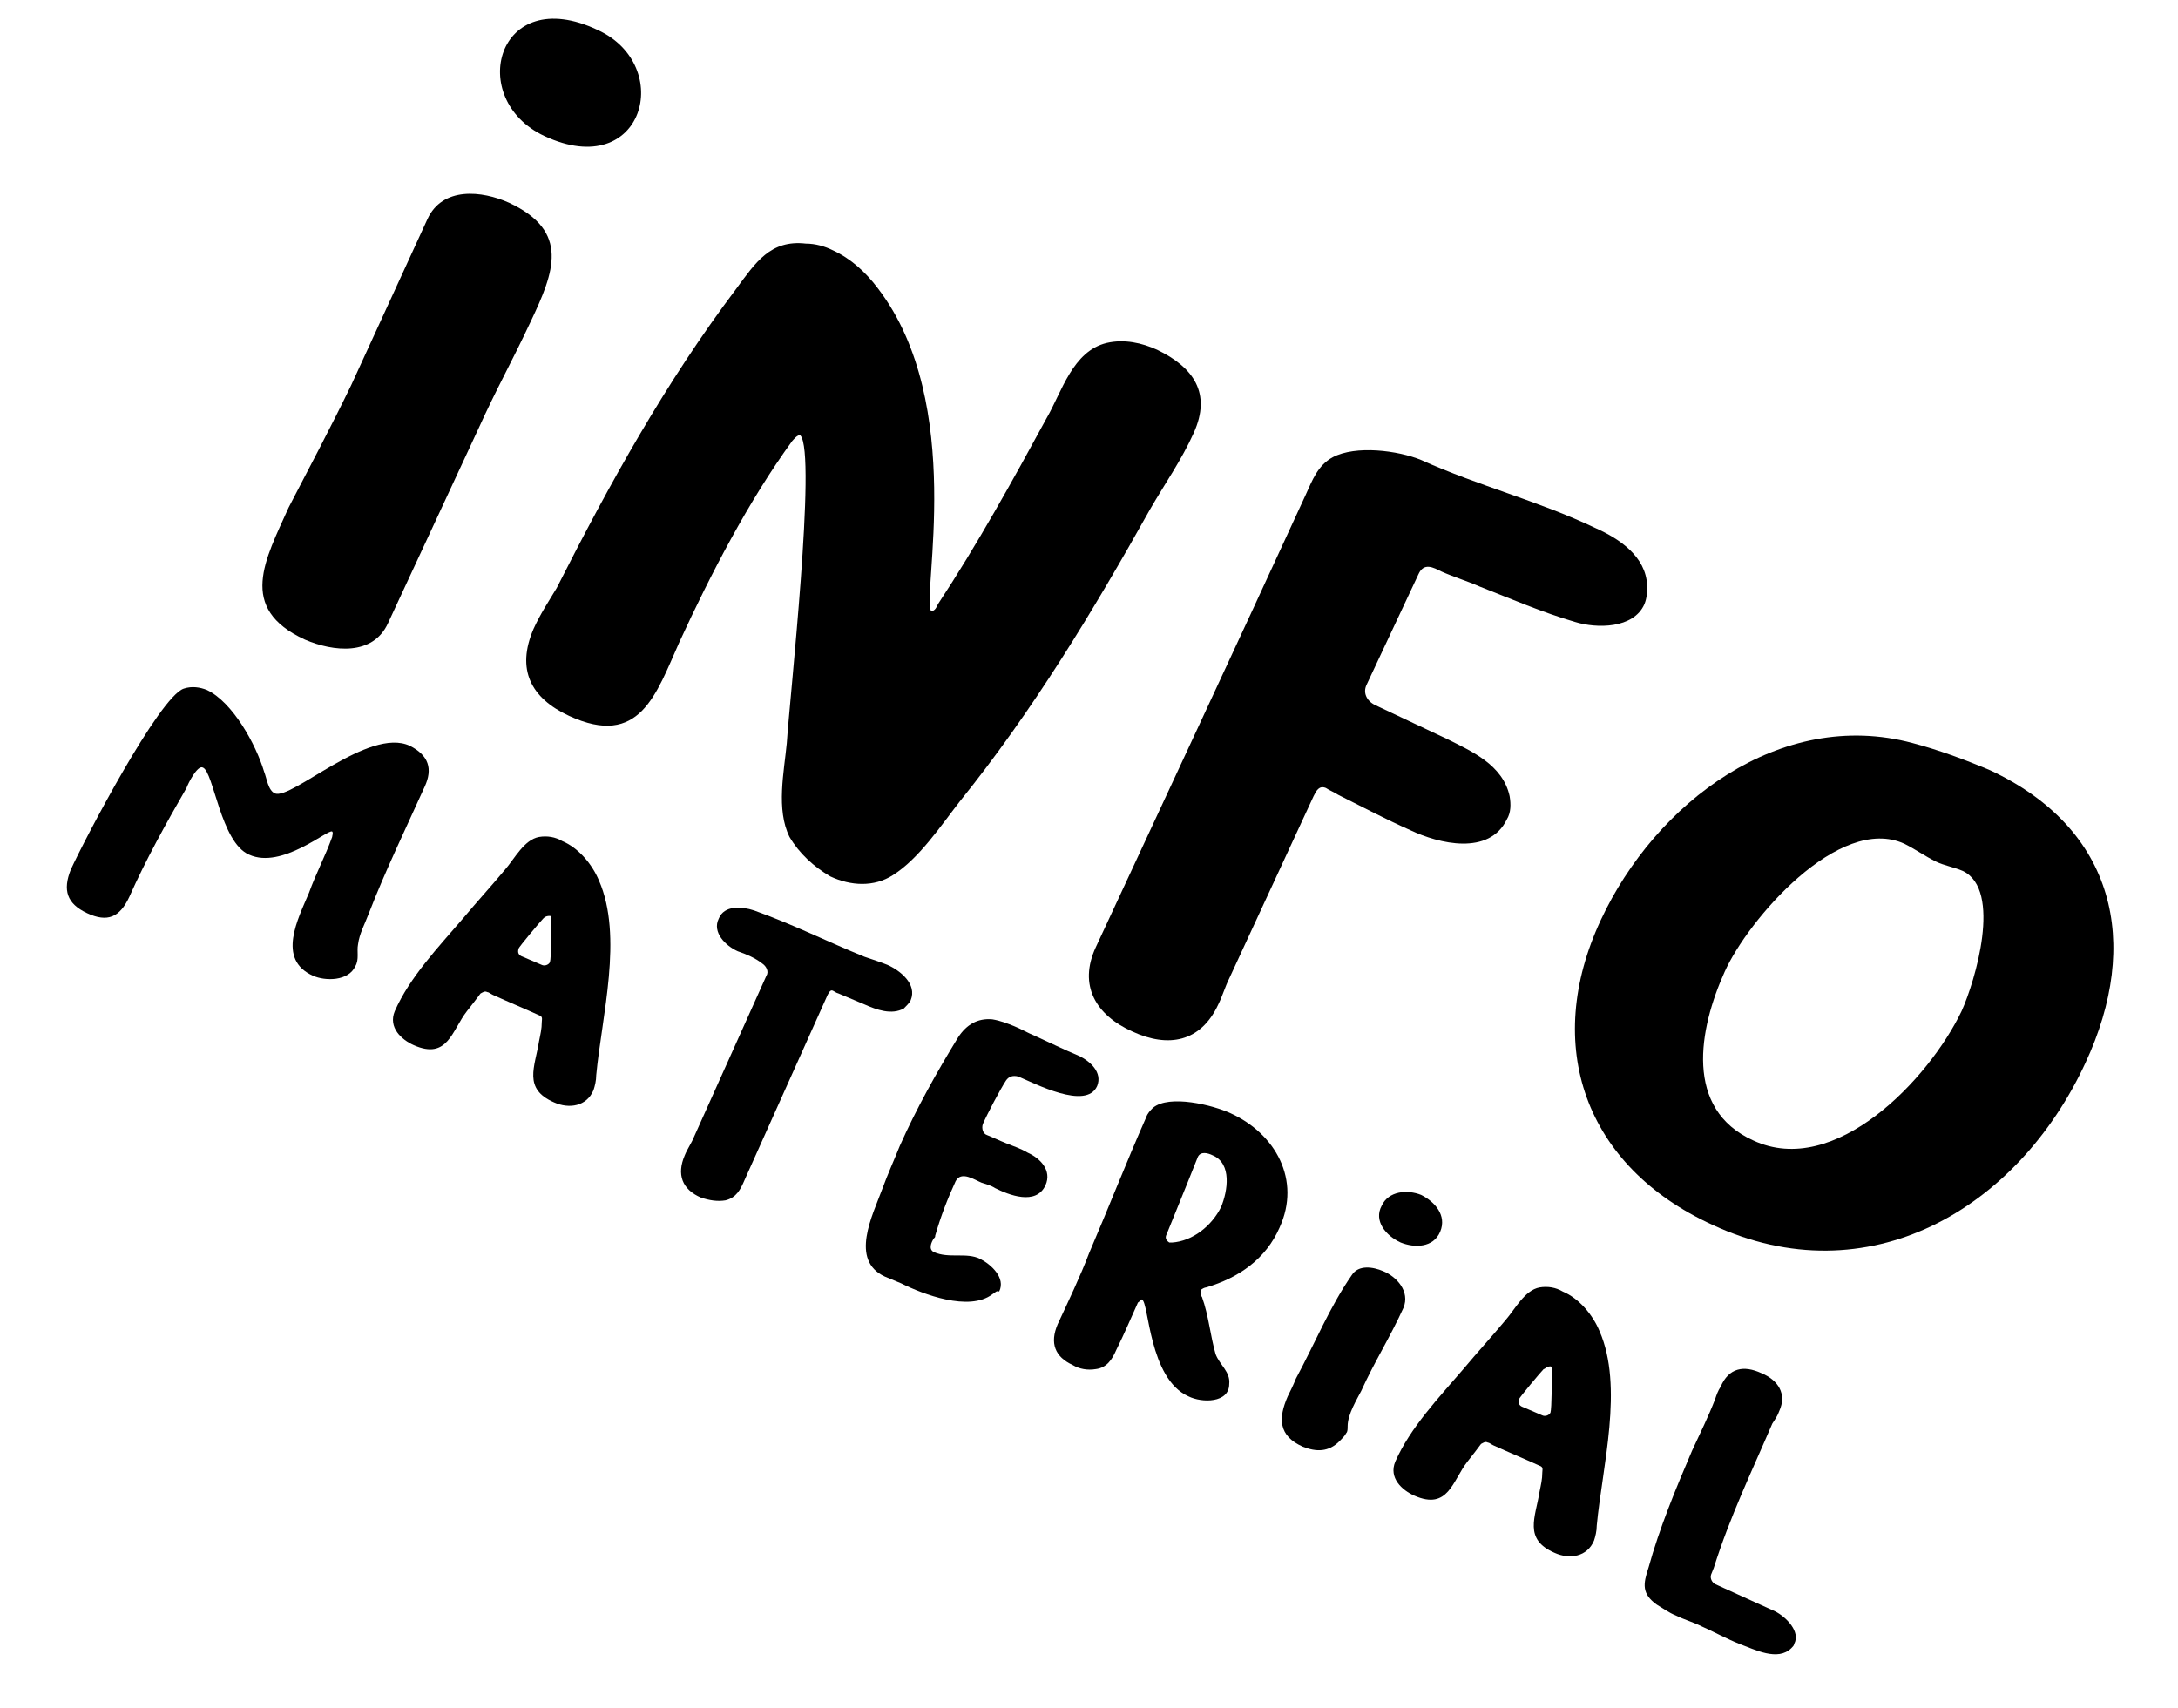 <?xml version="1.0" encoding="utf-8"?>
<!-- Generator: Adobe Illustrator 24.2.0, SVG Export Plug-In . SVG Version: 6.00 Build 0)  -->
<svg version="1.1" id="Ebene_1" xmlns="http://www.w3.org/2000/svg" xmlns:xlink="http://www.w3.org/1999/xlink" x="0px" y="0px"
	 viewBox="0 0 160 125.5" style="enable-background:new 0 0 160 125.5;" xml:space="preserve">
<style type="text/css">
	.st0{enable-background:new    ;}
</style>
<g class="st0">
	<path d="M25.8,28.3l5.6-12.2c1.1-2.4,4-2.1,6-1.2c4.5,2.1,3.3,5.1,1.6,8.7c-1.6,3.4-2.4,4.7-3.9,8l-6.6,14.2
		c-1.1,2.4-4,2.1-6.1,1.2c-5-2.3-2.9-5.9-1.2-9.7C22.7,34.4,24.3,31.4,25.8,28.3z M40,10c-5.8-2.7-3.5-11.3,3.9-7.8
		C49.6,4.8,47.3,13.4,40,10z"/>
	<path d="M58,61.5c-1-2-0.4-4.8-0.2-6.9c0.2-3.2,2.2-21.3,1-22.6c-0.2-0.1-0.5,0.3-0.6,0.4c-3.2,4.4-6,9.8-8.3,14.8
		c-1.7,3.8-2.9,7.8-8.1,5.4c-2.8-1.3-3.9-3.4-2.6-6.4c0.5-1.1,1.1-2,1.7-3c3.9-7.7,8-15.1,13.2-22c1.4-1.9,2.5-3.6,5.1-3.3
		c0.7,0,1.4,0.2,2,0.5c1.3,0.6,2.4,1.6,3.3,2.8c6.5,8.5,3.2,22.6,3.9,23.7c0.3,0,0.4-0.3,0.5-0.5c2.9-4.4,5.5-9.1,8-13.7
		c1.1-1.9,1.9-4.9,4.4-5.5c1.3-0.3,2.6,0,3.7,0.5c2.7,1.3,4,3.2,2.7,6.1c-0.9,2-2.1,3.7-3.2,5.6c-4.2,7.5-8.6,14.8-14,21.5
		c-1.4,1.8-3,4.2-4.9,5.4c-1.4,0.9-3.1,0.8-4.6,0.1C59.8,63.7,58.7,62.7,58,61.5z"/>
	<path d="M95.9,36.4c0.5-1.1,0.9-2.2,2-2.8c1.7-0.9,4.8-0.5,6.5,0.2c4.2,1.9,8.6,3,12.8,5c1.8,0.8,3.7,2.1,3.8,4.2
		c0,0.5,0,0.9-0.2,1.4c-0.8,1.8-3.5,1.8-5.1,1.3c-2.4-0.7-4.7-1.7-7-2.6c-0.9-0.4-1.9-0.7-2.8-1.1c-0.6-0.3-1.3-0.7-1.7,0.2
		l-3.8,8.1c-0.3,0.6,0,1.2,0.6,1.5l5.3,2.5c1.8,0.9,4.1,1.9,4.6,4.2c0.1,0.6,0.1,1.2-0.2,1.7c-1.3,2.7-5,1.8-7.1,0.8
		c-1.8-0.8-3.5-1.7-5.3-2.6c-0.3-0.2-0.6-0.3-0.9-0.5c-0.5-0.2-0.7,0.2-0.9,0.6l-6.2,13.4c-0.3,0.6-0.5,1.3-0.8,1.9
		c-1.3,2.8-3.7,3.2-6.3,2c-2.7-1.2-4-3.4-2.7-6.2C85.7,58.4,90.8,47.5,95.9,36.4z"/>
	<path d="M117.6,67.6c4-8.6,13.2-15.6,22.9-13c1.9,0.5,3.8,1.2,5.7,2c9.2,4.3,11.1,12.7,7,21.5c-5,10.8-16,17.2-27.4,11.9
		C116.4,85.7,113.3,76.8,117.6,67.6z M126.7,71.4c-1.9,4.2-3,10.1,2.1,12.4c6,2.8,12.9-4.5,15.3-9.5c1-2.2,3-8.9,0.1-10.3
		c-0.7-0.3-1.4-0.4-2-0.7c-0.8-0.4-1.5-0.9-2.3-1.3C135.1,59.8,128.4,67.6,126.7,71.4z"/>
</g>
<g class="st0">
	<path d="M31.2,57.8c-1.4,3.1-2.9,6.2-4.1,9.3c-0.3,0.8-0.7,1.5-0.8,2.3c-0.1,0.5,0.1,1.1-0.2,1.6c-0.5,1.1-2.2,1.1-3.1,0.7
		c-2.7-1.2-1.1-4.2-0.3-6.1c0.5-1.4,1.2-2.7,1.7-4.1c0-0.1,0.1-0.3,0-0.4c-0.3-0.2-3.7,2.8-6.1,1.7c-2.1-0.9-2.6-6.1-3.4-6.4
		c-0.4-0.2-1.1,1.2-1.2,1.5c-1.5,2.6-3,5.3-4.2,8c-0.7,1.5-1.6,1.9-3.1,1.2c-1.5-0.7-1.8-1.7-1.2-3.2c1-2.2,6.5-12.7,8.3-13.3
		c0.6-0.2,1.2-0.1,1.7,0.1c1.9,0.9,3.6,4,4.2,6c0.2,0.5,0.3,1.4,0.8,1.6c1.2,0.5,6.9-4.9,9.9-3.5C31.5,55.5,31.8,56.5,31.2,57.8z"/>
	<path d="M44,64.7c1.8,4.1,0.2,10-0.2,14.3c0,0.4-0.1,0.8-0.2,1.1c-0.5,1.2-1.8,1.4-2.9,0.9c-2.3-1-1.4-2.6-1.1-4.5
		c0.1-0.5,0.2-0.9,0.2-1.4c0-0.2,0.1-0.4-0.2-0.5c-1.1-0.5-2.3-1-3.4-1.5c-0.2-0.1-0.3-0.2-0.4-0.2c-0.2-0.1-0.3,0-0.5,0.1
		c-0.3,0.4-0.6,0.8-1,1.3c-1.1,1.4-1.4,3.6-3.9,2.5c-0.9-0.4-1.9-1.3-1.4-2.5c1.1-2.5,3.2-4.7,5-6.8c1-1.2,2.1-2.4,3.1-3.6
		c0.7-0.8,1.4-2.2,2.5-2.4c0.6-0.1,1.2,0,1.7,0.3C42.5,62.3,43.5,63.5,44,64.7z M39.9,67.5c-0.2,0.2-1.8,2.1-1.8,2.2
		c-0.1,0.3,0,0.5,0.3,0.6l1.4,0.6c0.2,0.1,0.5,0,0.6-0.2c0.1-0.3,0.1-2.6,0.1-3.1c0-0.1,0-0.3-0.1-0.3C40.1,67.3,40,67.4,39.9,67.5z
		"/>
	<path d="M54.2,69.9c-0.9-0.4-1.9-1.4-1.4-2.4c0.4-1,1.7-0.9,2.6-0.6c2.8,1,5.4,2.3,8.1,3.4c0.6,0.2,1.2,0.4,1.7,0.6
		c0.9,0.4,2.2,1.4,1.7,2.6c-0.1,0.2-0.3,0.4-0.5,0.6c-0.9,0.5-2,0.1-2.9-0.3L61.6,73c-0.4-0.1-0.5-0.5-0.8,0.1l-6.1,13.6
		c-0.3,0.7-0.6,1.3-1.4,1.5c-0.6,0.1-1.2,0-1.8-0.2c-1.4-0.6-1.8-1.7-1.2-3.1c0.2-0.5,0.5-0.9,0.7-1.4l5.3-11.8
		c0.2-0.3,0-0.7-0.3-0.9C55.5,70.4,54.8,70.1,54.2,69.9z"/>
	<path d="M72.9,95.1c-1.7,1.3-5.1,0-6.7-0.8L65,93.8c-2.6-1.2-0.9-4.5-0.2-6.4c0.4-1.1,0.9-2.2,1.3-3.2c1.2-2.7,2.7-5.4,4.3-8
		c0.6-0.9,1.4-1.4,2.5-1.3c0.6,0.1,1.1,0.3,1.6,0.5c0.5,0.2,1,0.5,1.5,0.7c1.1,0.5,2.1,1,3.3,1.5c0.8,0.4,1.7,1.2,1.3,2.2
		c-0.8,1.8-4.6-0.2-5.8-0.7c-0.4-0.1-0.7,0-0.9,0.3c-0.4,0.6-1.4,2.5-1.7,3.2c-0.1,0.3,0,0.7,0.3,0.8c0.5,0.2,0.9,0.4,1.4,0.6
		c0.5,0.2,1.1,0.4,1.6,0.7c0.9,0.4,1.8,1.3,1.3,2.4c-0.7,1.5-2.7,0.7-3.7,0.2c-0.3-0.2-0.7-0.3-1-0.4c-0.5-0.2-1.5-0.9-1.9-0.1
		c-0.6,1.3-1.1,2.6-1.5,4c0,0.1,0,0.1-0.1,0.2c-0.2,0.3-0.4,0.8,0,1c1.1,0.5,2.4,0,3.4,0.5c0.8,0.4,1.9,1.4,1.4,2.4
		C73.2,94.8,73.1,95,72.9,95.1z"/>
	<path d="M88.3,95.3c0.5,1.4,0.6,2.8,1,4.2c0.3,0.8,1.1,1.3,1,2.2c0,1.4-2,1.4-3,0.9c-2.9-1.3-2.9-6.9-3.4-7.1
		c-0.1-0.1-0.2,0.2-0.3,0.2c-0.5,1.1-1,2.3-1.6,3.5c-0.3,0.7-0.7,1.3-1.5,1.4c-0.6,0.1-1.2,0-1.7-0.3c-1.3-0.6-1.7-1.6-1.1-3
		c0.7-1.5,1.7-3.6,2.3-5.2c1.5-3.5,2.7-6.6,4.2-10c0.1-0.3,0.3-0.5,0.5-0.7c1.2-1,4.4-0.2,5.7,0.4c3.3,1.5,5.2,4.9,3.6,8.4
		c-1,2.3-3,3.7-5.4,4.4c-0.1,0-0.3,0.1-0.4,0.2C88.2,95,88.2,95.2,88.3,95.3z M89.1,84.9c-0.4-0.2-0.9-0.3-1.1,0.1l-0.8,2
		c-0.5,1.2-1,2.5-1.5,3.7c-0.1,0.2-0.1,0.4,0.2,0.6c0.1,0,0.1,0,0.2,0c1.5-0.1,2.9-1.2,3.6-2.6C90.2,87.5,90.5,85.5,89.1,84.9z"/>
	<path d="M99.3,93.7c0.5-0.8,1.6-0.6,2.3-0.3c1,0.4,2,1.5,1.5,2.7c-1,2.2-2.1,3.9-3.1,6.1c-0.3,0.6-1,1.7-1,2.6c0,0.2,0,0.4-0.1,0.5
		c-0.1,0.2-0.3,0.4-0.5,0.6c-0.8,0.8-1.7,0.8-2.7,0.4c-1.8-0.8-1.8-2.1-1.1-3.7c0.2-0.4,0.4-0.8,0.6-1.3
		C96.6,98.7,97.7,96,99.3,93.7z M101.5,88.6c0.5-1.1,1.9-1.2,2.9-0.8c1,0.5,1.9,1.5,1.4,2.7c-0.5,1.2-1.9,1.2-2.9,0.8
		C101.8,90.8,100.9,89.7,101.5,88.6z"/>
	<path d="M117.5,97.8c1.8,4.1,0.2,10-0.2,14.3c0,0.4-0.1,0.8-0.2,1.1c-0.5,1.2-1.8,1.4-2.9,0.9c-2.3-1-1.4-2.6-1.1-4.5
		c0.1-0.5,0.2-0.9,0.2-1.4c0-0.2,0.1-0.4-0.2-0.5c-1.1-0.5-2.3-1-3.4-1.5c-0.2-0.1-0.3-0.2-0.4-0.2c-0.2-0.1-0.3,0-0.5,0.1
		c-0.3,0.4-0.6,0.8-1,1.3c-1.1,1.4-1.4,3.6-3.9,2.5c-0.9-0.4-1.9-1.3-1.4-2.5c1.1-2.5,3.2-4.7,5-6.8c1-1.2,2.1-2.4,3.1-3.6
		c0.7-0.8,1.4-2.2,2.5-2.4c0.6-0.1,1.2,0,1.7,0.3C116,95.4,117,96.6,117.5,97.8z M113.4,100.6c-0.2,0.2-1.8,2.1-1.8,2.2
		c-0.1,0.3,0,0.5,0.3,0.6l1.4,0.6c0.2,0.1,0.5,0,0.6-0.2c0.1-0.3,0.1-2.6,0.1-3.1c0-0.1,0-0.3-0.1-0.3
		C113.6,100.4,113.5,100.6,113.4,100.6z"/>
	<path d="M125.9,115.2l-0.2,0.5c-0.1,0.3,0.1,0.6,0.3,0.7l4.4,2c0.8,0.4,1.9,1.5,1.4,2.4c0,0.1-0.1,0.2-0.2,0.3
		c-1,1-2.7,0.1-3.8-0.3c-1-0.4-1.9-0.9-2.8-1.3c-0.6-0.3-1.3-0.5-1.9-0.8c-0.5-0.2-0.9-0.5-1.4-0.8c-1.1-0.8-1-1.5-0.6-2.7
		c0.8-2.9,2-5.8,3.2-8.6c0.6-1.3,1.2-2.5,1.7-3.8c0.1-0.3,0.2-0.6,0.4-0.9c0.6-1.4,1.7-1.6,3-1c1.2,0.5,1.9,1.5,1.3,2.8
		c-0.1,0.3-0.3,0.6-0.5,0.9C128.7,108.1,127.1,111.4,125.9,115.2z"/>
</g>
</svg>
